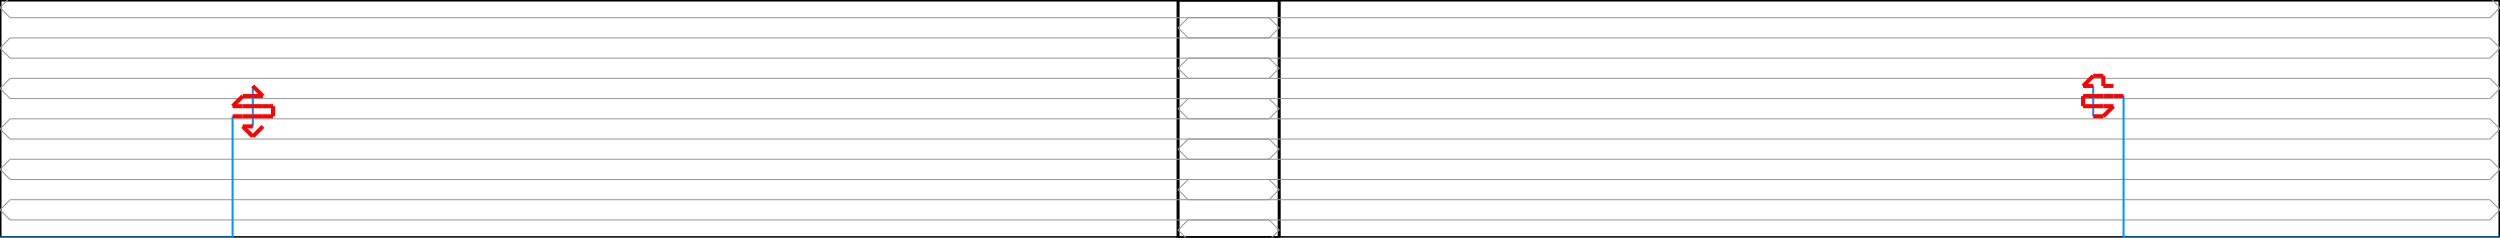 <svg width="2472.267" height="235.0" xmlns="http://www.w3.org/2000/svg" version="1.1">
<path d="M 0.0 235.0 L 1265.0 235.0 L 1265.0 0.0 L 0.0 0.0 L 0.0 235.0" stroke="#000000" fill="none" stroke-width="3px" />
<path d="M 2472.267 235.0 L 1165.0 235.0 L 1165.0 0.0 L 2472.267 0.0 L 2472.267 235.0" stroke="#000000" fill="none" stroke-width="3px" />
<path d="M 10.0 257.5 L 0.0 247.5 L 10.0 237.5" stroke="#969696" fill="none" stroke-width="1px" />
<path d="M 10.0 237.5 L 1255.0 237.5" stroke="#969696" fill="none" stroke-width="1px" />
<path d="M 1255.0 237.5 L 1265.0 227.5 L 1255.0 217.5" stroke="#969696" fill="none" stroke-width="1px" />
<path d="M 1255.0 217.5 L 10.0 217.5" stroke="#969696" fill="none" stroke-width="1px" />
<path d="M 10.0 217.5 L 0.0 207.5 L 10.0 197.5" stroke="#969696" fill="none" stroke-width="1px" />
<path d="M 10.0 197.5 L 1255.0 197.5" stroke="#969696" fill="none" stroke-width="1px" />
<path d="M 1255.0 197.5 L 1265.0 187.5 L 1255.0 177.5" stroke="#969696" fill="none" stroke-width="1px" />
<path d="M 1255.0 177.5 L 10.0 177.5" stroke="#969696" fill="none" stroke-width="1px" />
<path d="M 10.0 177.5 L 0.0 167.5 L 10.0 157.5" stroke="#969696" fill="none" stroke-width="1px" />
<path d="M 10.0 157.5 L 1255.0 157.5" stroke="#969696" fill="none" stroke-width="1px" />
<path d="M 1255.0 157.5 L 1265.0 147.5 L 1255.0 137.5" stroke="#969696" fill="none" stroke-width="1px" />
<path d="M 1255.0 137.5 L 10.0 137.5" stroke="#969696" fill="none" stroke-width="1px" />
<path d="M 10.0 137.5 L 0.0 127.5 L 10.0 117.5" stroke="#969696" fill="none" stroke-width="1px" />
<path d="M 10.0 117.5 L 1255.0 117.5" stroke="#969696" fill="none" stroke-width="1px" />
<path d="M 1255.0 117.5 L 1265.0 107.5 L 1255.0 97.5" stroke="#969696" fill="none" stroke-width="1px" />
<path d="M 1255.0 97.5 L 10.0 97.5" stroke="#969696" fill="none" stroke-width="1px" />
<path d="M 10.0 97.5 L 0.0 87.5 L 10.0 77.5" stroke="#969696" fill="none" stroke-width="1px" />
<path d="M 10.0 77.5 L 1255.0 77.5" stroke="#969696" fill="none" stroke-width="1px" />
<path d="M 1255.0 77.5 L 1265.0 67.5 L 1255.0 57.5" stroke="#969696" fill="none" stroke-width="1px" />
<path d="M 1255.0 57.5 L 10.0 57.5" stroke="#969696" fill="none" stroke-width="1px" />
<path d="M 10.0 57.5 L 0.0 47.5 L 10.0 37.5" stroke="#969696" fill="none" stroke-width="1px" />
<path d="M 10.0 37.5 L 1255.0 37.5" stroke="#969696" fill="none" stroke-width="1px" />
<path d="M 1255.0 37.5 L 1265.0 27.5 L 1255.0 17.5" stroke="#969696" fill="none" stroke-width="1px" />
<path d="M 1255.0 17.5 L 10.0 17.5" stroke="#969696" fill="none" stroke-width="1px" />
<path d="M 10.0 17.5 L 0.0 7.5 L 10.0 -2.5" stroke="#969696" fill="none" stroke-width="1px" />
<path d="M 10.0 -2.5 L 1255.0 -2.5" stroke="#969696" fill="none" stroke-width="1px" />
<path d="M 1255.0 -2.5 L 1265.0 -12.5 L 1255.0 -22.5" stroke="#969696" fill="none" stroke-width="1px" />
<path d="M 2462.267 257.5 L 2472.267 247.5 L 2462.267 237.5" stroke="#969696" fill="none" stroke-width="1px" />
<path d="M 2462.267 237.5 L 1175.0 237.5" stroke="#969696" fill="none" stroke-width="1px" />
<path d="M 1175.0 237.5 L 1165.0 227.5 L 1175.0 217.5" stroke="#969696" fill="none" stroke-width="1px" />
<path d="M 1175.0 217.5 L 2462.267 217.5" stroke="#969696" fill="none" stroke-width="1px" />
<path d="M 2462.267 217.5 L 2472.267 207.5 L 2462.267 197.5" stroke="#969696" fill="none" stroke-width="1px" />
<path d="M 2462.267 197.5 L 1175.0 197.5" stroke="#969696" fill="none" stroke-width="1px" />
<path d="M 1175.0 197.5 L 1165.0 187.5 L 1175.0 177.5" stroke="#969696" fill="none" stroke-width="1px" />
<path d="M 1175.0 177.5 L 2462.267 177.5" stroke="#969696" fill="none" stroke-width="1px" />
<path d="M 2462.267 177.5 L 2472.267 167.5 L 2462.267 157.5" stroke="#969696" fill="none" stroke-width="1px" />
<path d="M 2462.267 157.5 L 1175.0 157.5" stroke="#969696" fill="none" stroke-width="1px" />
<path d="M 1175.0 157.5 L 1165.0 147.5 L 1175.0 137.5" stroke="#969696" fill="none" stroke-width="1px" />
<path d="M 1175.0 137.5 L 2462.267 137.5" stroke="#969696" fill="none" stroke-width="1px" />
<path d="M 2462.267 137.5 L 2472.267 127.5 L 2462.267 117.5" stroke="#969696" fill="none" stroke-width="1px" />
<path d="M 2462.267 117.5 L 1175.0 117.5" stroke="#969696" fill="none" stroke-width="1px" />
<path d="M 1175.0 117.5 L 1165.0 107.5 L 1175.0 97.5" stroke="#969696" fill="none" stroke-width="1px" />
<path d="M 1175.0 97.5 L 2462.267 97.5" stroke="#969696" fill="none" stroke-width="1px" />
<path d="M 2462.267 97.5 L 2472.267 87.5 L 2462.267 77.5" stroke="#969696" fill="none" stroke-width="1px" />
<path d="M 2462.267 77.5 L 1175.0 77.5" stroke="#969696" fill="none" stroke-width="1px" />
<path d="M 1175.0 77.5 L 1165.0 67.5 L 1175.0 57.5" stroke="#969696" fill="none" stroke-width="1px" />
<path d="M 1175.0 57.5 L 2462.267 57.5" stroke="#969696" fill="none" stroke-width="1px" />
<path d="M 2462.267 57.5 L 2472.267 47.5 L 2462.267 37.5" stroke="#969696" fill="none" stroke-width="1px" />
<path d="M 2462.267 37.5 L 1175.0 37.5" stroke="#969696" fill="none" stroke-width="1px" />
<path d="M 1175.0 37.5 L 1165.0 27.5 L 1175.0 17.5" stroke="#969696" fill="none" stroke-width="1px" />
<path d="M 1175.0 17.5 L 2462.267 17.5" stroke="#969696" fill="none" stroke-width="1px" />
<path d="M 2462.267 17.5 L 2472.267 7.5 L 2462.267 -2.5" stroke="#969696" fill="none" stroke-width="1px" />
<path d="M 2462.267 -2.5 L 1175.0 -2.5" stroke="#969696" fill="none" stroke-width="1px" />
<path d="M 1175.0 -2.5 L 1165.0 -12.5 L 1175.0 -22.5" stroke="#969696" fill="none" stroke-width="1px" />
<path d="M 0.0 235.0 L 230.0 235.0" stroke="#0095FF" fill="none" stroke-width="2px" />
<path d="M 230.0 235.0 L 230.0 115.0" stroke="#0095FF" fill="none" stroke-width="2px" />
<path d="M 250.0 85.0 L 250.0 125.0" stroke="#0095FF" fill="none" stroke-width="2px" />
<path d="M 2472.267 235.0 L 2100.0 235.0" stroke="#0095FF" fill="none" stroke-width="2px" />
<path d="M 2100.0 235.0 L 2100.0 95.0" stroke="#0095FF" fill="none" stroke-width="2px" />
<path d="M 2070.0 115.0 L 2070.0 85.0" stroke="#0095FF" fill="none" stroke-width="2px" />
<path d="M 230.0 115.0 L 240.0 115.0" stroke="#FF0000" fill="none" stroke-width="4px" />
<path d="M 240.0 115.0 L 250.0 115.0" stroke="#FF0000" fill="none" stroke-width="4px" />
<path d="M 250.0 115.0 L 260.0 115.0" stroke="#FF0000" fill="none" stroke-width="4px" />
<path d="M 260.0 115.0 L 270.0 115.0" stroke="#FF0000" fill="none" stroke-width="4px" />
<path d="M 270.0 115.0 L 270.0 105.0" stroke="#FF0000" fill="none" stroke-width="4px" />
<path d="M 270.0 105.0 L 260.0 105.0" stroke="#FF0000" fill="none" stroke-width="4px" />
<path d="M 260.0 105.0 L 250.0 105.0" stroke="#FF0000" fill="none" stroke-width="4px" />
<path d="M 250.0 105.0 L 240.0 105.0" stroke="#FF0000" fill="none" stroke-width="4px" />
<path d="M 240.0 105.0 L 230.0 105.0" stroke="#FF0000" fill="none" stroke-width="4px" />
<path d="M 230.0 105.0 L 240.0 95.0" stroke="#FF0000" fill="none" stroke-width="4px" />
<path d="M 240.0 95.0 L 250.0 95.0" stroke="#FF0000" fill="none" stroke-width="4px" />
<path d="M 250.0 95.0 L 260.0 95.0" stroke="#FF0000" fill="none" stroke-width="4px" />
<path d="M 260.0 95.0 L 250.0 85.0" stroke="#FF0000" fill="none" stroke-width="4px" />
<path d="M 250.0 125.0 L 240.0 125.0" stroke="#FF0000" fill="none" stroke-width="4px" />
<path d="M 240.0 125.0 L 250.0 135.0" stroke="#FF0000" fill="none" stroke-width="4px" />
<path d="M 250.0 135.0 L 260.0 125.0" stroke="#FF0000" fill="none" stroke-width="4px" />
<path d="M 2100.0 95.0 L 2090.0 95.0" stroke="#FF0000" fill="none" stroke-width="4px" />
<path d="M 2090.0 95.0 L 2080.0 95.0" stroke="#FF0000" fill="none" stroke-width="4px" />
<path d="M 2080.0 95.0 L 2070.0 95.0" stroke="#FF0000" fill="none" stroke-width="4px" />
<path d="M 2070.0 95.0 L 2060.0 95.0" stroke="#FF0000" fill="none" stroke-width="4px" />
<path d="M 2060.0 95.0 L 2060.0 105.0" stroke="#FF0000" fill="none" stroke-width="4px" />
<path d="M 2060.0 105.0 L 2070.0 105.0" stroke="#FF0000" fill="none" stroke-width="4px" />
<path d="M 2070.0 105.0 L 2080.0 105.0" stroke="#FF0000" fill="none" stroke-width="4px" />
<path d="M 2080.0 105.0 L 2090.0 105.0" stroke="#FF0000" fill="none" stroke-width="4px" />
<path d="M 2090.0 105.0 L 2080.0 115.0" stroke="#FF0000" fill="none" stroke-width="4px" />
<path d="M 2080.0 115.0 L 2070.0 115.0" stroke="#FF0000" fill="none" stroke-width="4px" />
<path d="M 2070.0 85.0 L 2060.0 85.0" stroke="#FF0000" fill="none" stroke-width="4px" />
<path d="M 2060.0 85.0 L 2070.0 75.0" stroke="#FF0000" fill="none" stroke-width="4px" />
<path d="M 2070.0 75.0 L 2080.0 75.0" stroke="#FF0000" fill="none" stroke-width="4px" />
<path d="M 2080.0 75.0 L 2080.0 85.0" stroke="#FF0000" fill="none" stroke-width="4px" />
<path d="M 2080.0 85.0 L 2090.0 85.0" stroke="#FF0000" fill="none" stroke-width="4px" />
</svg>